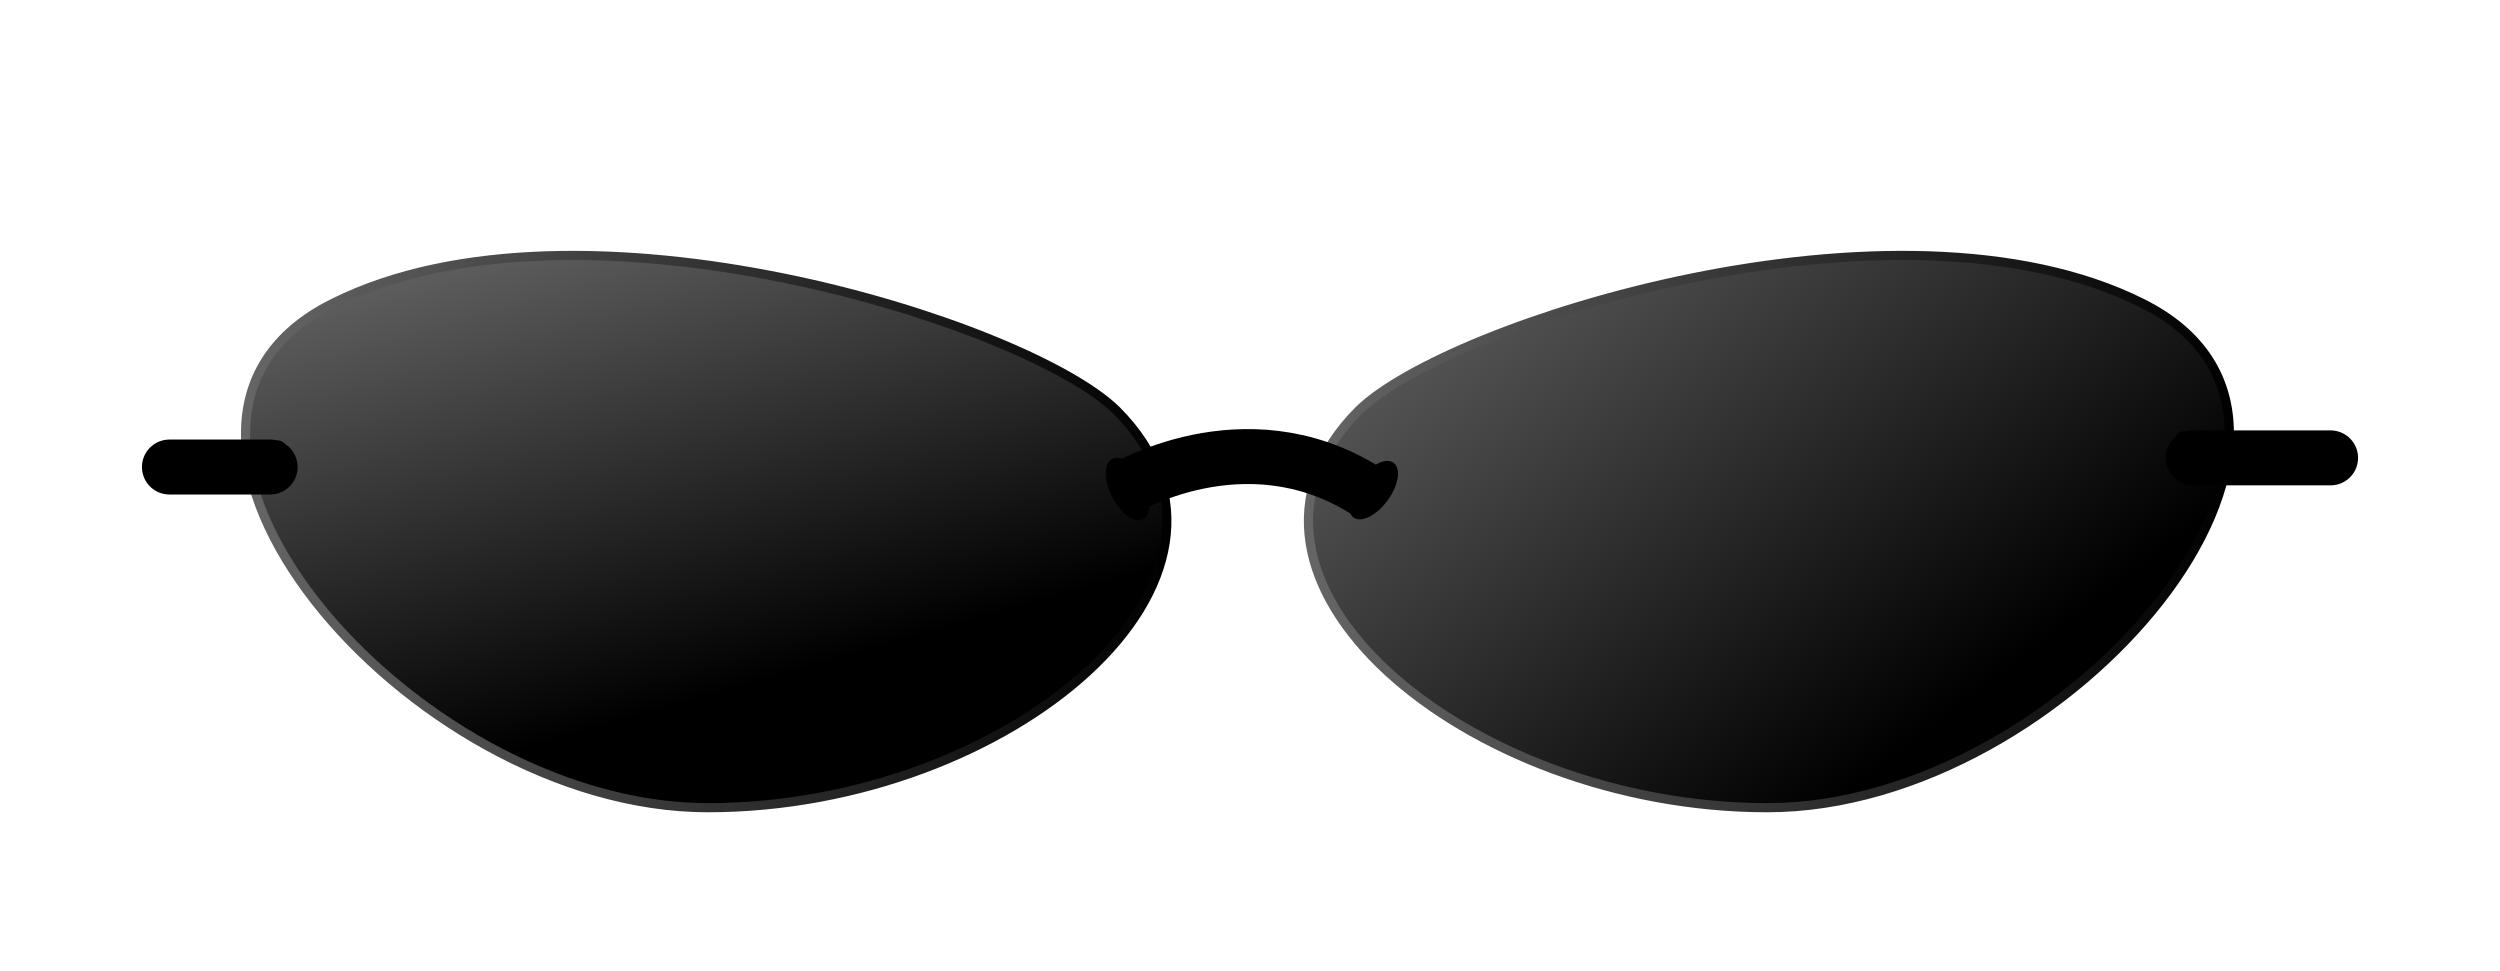 <?xml version="1.0" encoding="utf-8"?>
<!-- Generator: Adobe Illustrator 19.0.0, SVG Export Plug-In . SVG Version: 6.00 Build 0)  -->
<svg version="1.1" id="Layer_1" xmlns="http://www.w3.org/2000/svg" xmlns:xlink="http://www.w3.org/1999/xlink" x="0px" y="0px"
	 viewBox="-343 228 273 106" enable-background="new -343 228 273 106" xml:space="preserve">
<linearGradient id="XMLID_2_" gradientUnits="userSpaceOnUse" x1="-275.6" y1="317.575" x2="-259.6" y2="261.575" gradientTransform="matrix(1 0 0 -1 0 564)">
	<stop  offset="0" style="stop-color:#666666"/>
	<stop  offset="1" style="stop-color:#000000"/>
</linearGradient>
<linearGradient id="XMLID_3_" gradientUnits="userSpaceOnUse" x1="-316.684" y1="277.953" x2="-215.08" y2="277.953" gradientTransform="matrix(1 0 0 -1 0 564)">
	<stop  offset="0" style="stop-color:#666666"/>
	<stop  offset="1" style="stop-color:#000000"/>
</linearGradient>
<path id="XMLID_917_" fill="url(#XMLID_2_)" stroke="url(#XMLID_3_)" stroke-miterlimit="10" d="M-306.6,261.1
	c26.8-13.4,75.8,2.2,85.5,11.7c18.2,18.2-11.7,43.4-44.6,43.4S-333.5,274.4-306.6,261.1z"/>
<linearGradient id="XMLID_4_" gradientUnits="userSpaceOnUse" x1="-179.668" y1="322.335" x2="-130.168" y2="257.835" gradientTransform="matrix(1 0 0 -1 0 564)">
	<stop  offset="0" style="stop-color:#666666"/>
	<stop  offset="1" style="stop-color:#000000"/>
</linearGradient>
<linearGradient id="XMLID_5_" gradientUnits="userSpaceOnUse" x1="-200.62" y1="277.953" x2="-99.058" y2="277.953" gradientTransform="matrix(1 0 0 -1 0 564)">
	<stop  offset="0" style="stop-color:#666666"/>
	<stop  offset="1" style="stop-color:#000000"/>
</linearGradient>
<path id="XMLID_916_" fill="url(#XMLID_4_)" stroke="url(#XMLID_5_)" stroke-miterlimit="10" d="M-109.1,261.1
	c-26.8-13.4-75.8,2.2-85.5,11.7c-18.2,18.2,11.7,43.4,44.6,43.4S-82.3,274.4-109.1,261.1z"/>
<path id="XMLID_915_" fill="none" stroke="#000000" stroke-width="6" stroke-miterlimit="10" d="M-220.5,281.5c0,0,13.3-8.2,26.5,0"
	/>
<line id="XMLID_914_" fill="none" stroke="#000000" stroke-width="6" stroke-linecap="round" stroke-linejoin="round" stroke-miterlimit="10" x1="-103.5" y1="278" x2="-88.5" y2="278"/>
<line id="XMLID_913_" fill="none" stroke="#000000" stroke-width="6" stroke-linecap="round" stroke-linejoin="round" stroke-miterlimit="10" x1="-313.5" y1="279" x2="-324.5" y2="279"/>
<ellipse id="XMLID_912_" transform="matrix(0.591 -0.807 0.807 0.591 -306.062 -40.528)" cx="-192.98" cy="281.418" rx="3.7" ry="1.9"/>
<ellipse id="XMLID_911_" transform="matrix(0.453 0.891 -0.891 0.453 130.578 349.957)" cx="-220.039" cy="281.441" rx="3.7" ry="1.9"/>
<ellipse id="XMLID_910_" cx="-104.6" cy="277.5" rx="1.3" ry="2.4"/>
<ellipse id="XMLID_621_" cx="-312.6" cy="278.5" rx="1.3" ry="2.4"/>
</svg>
